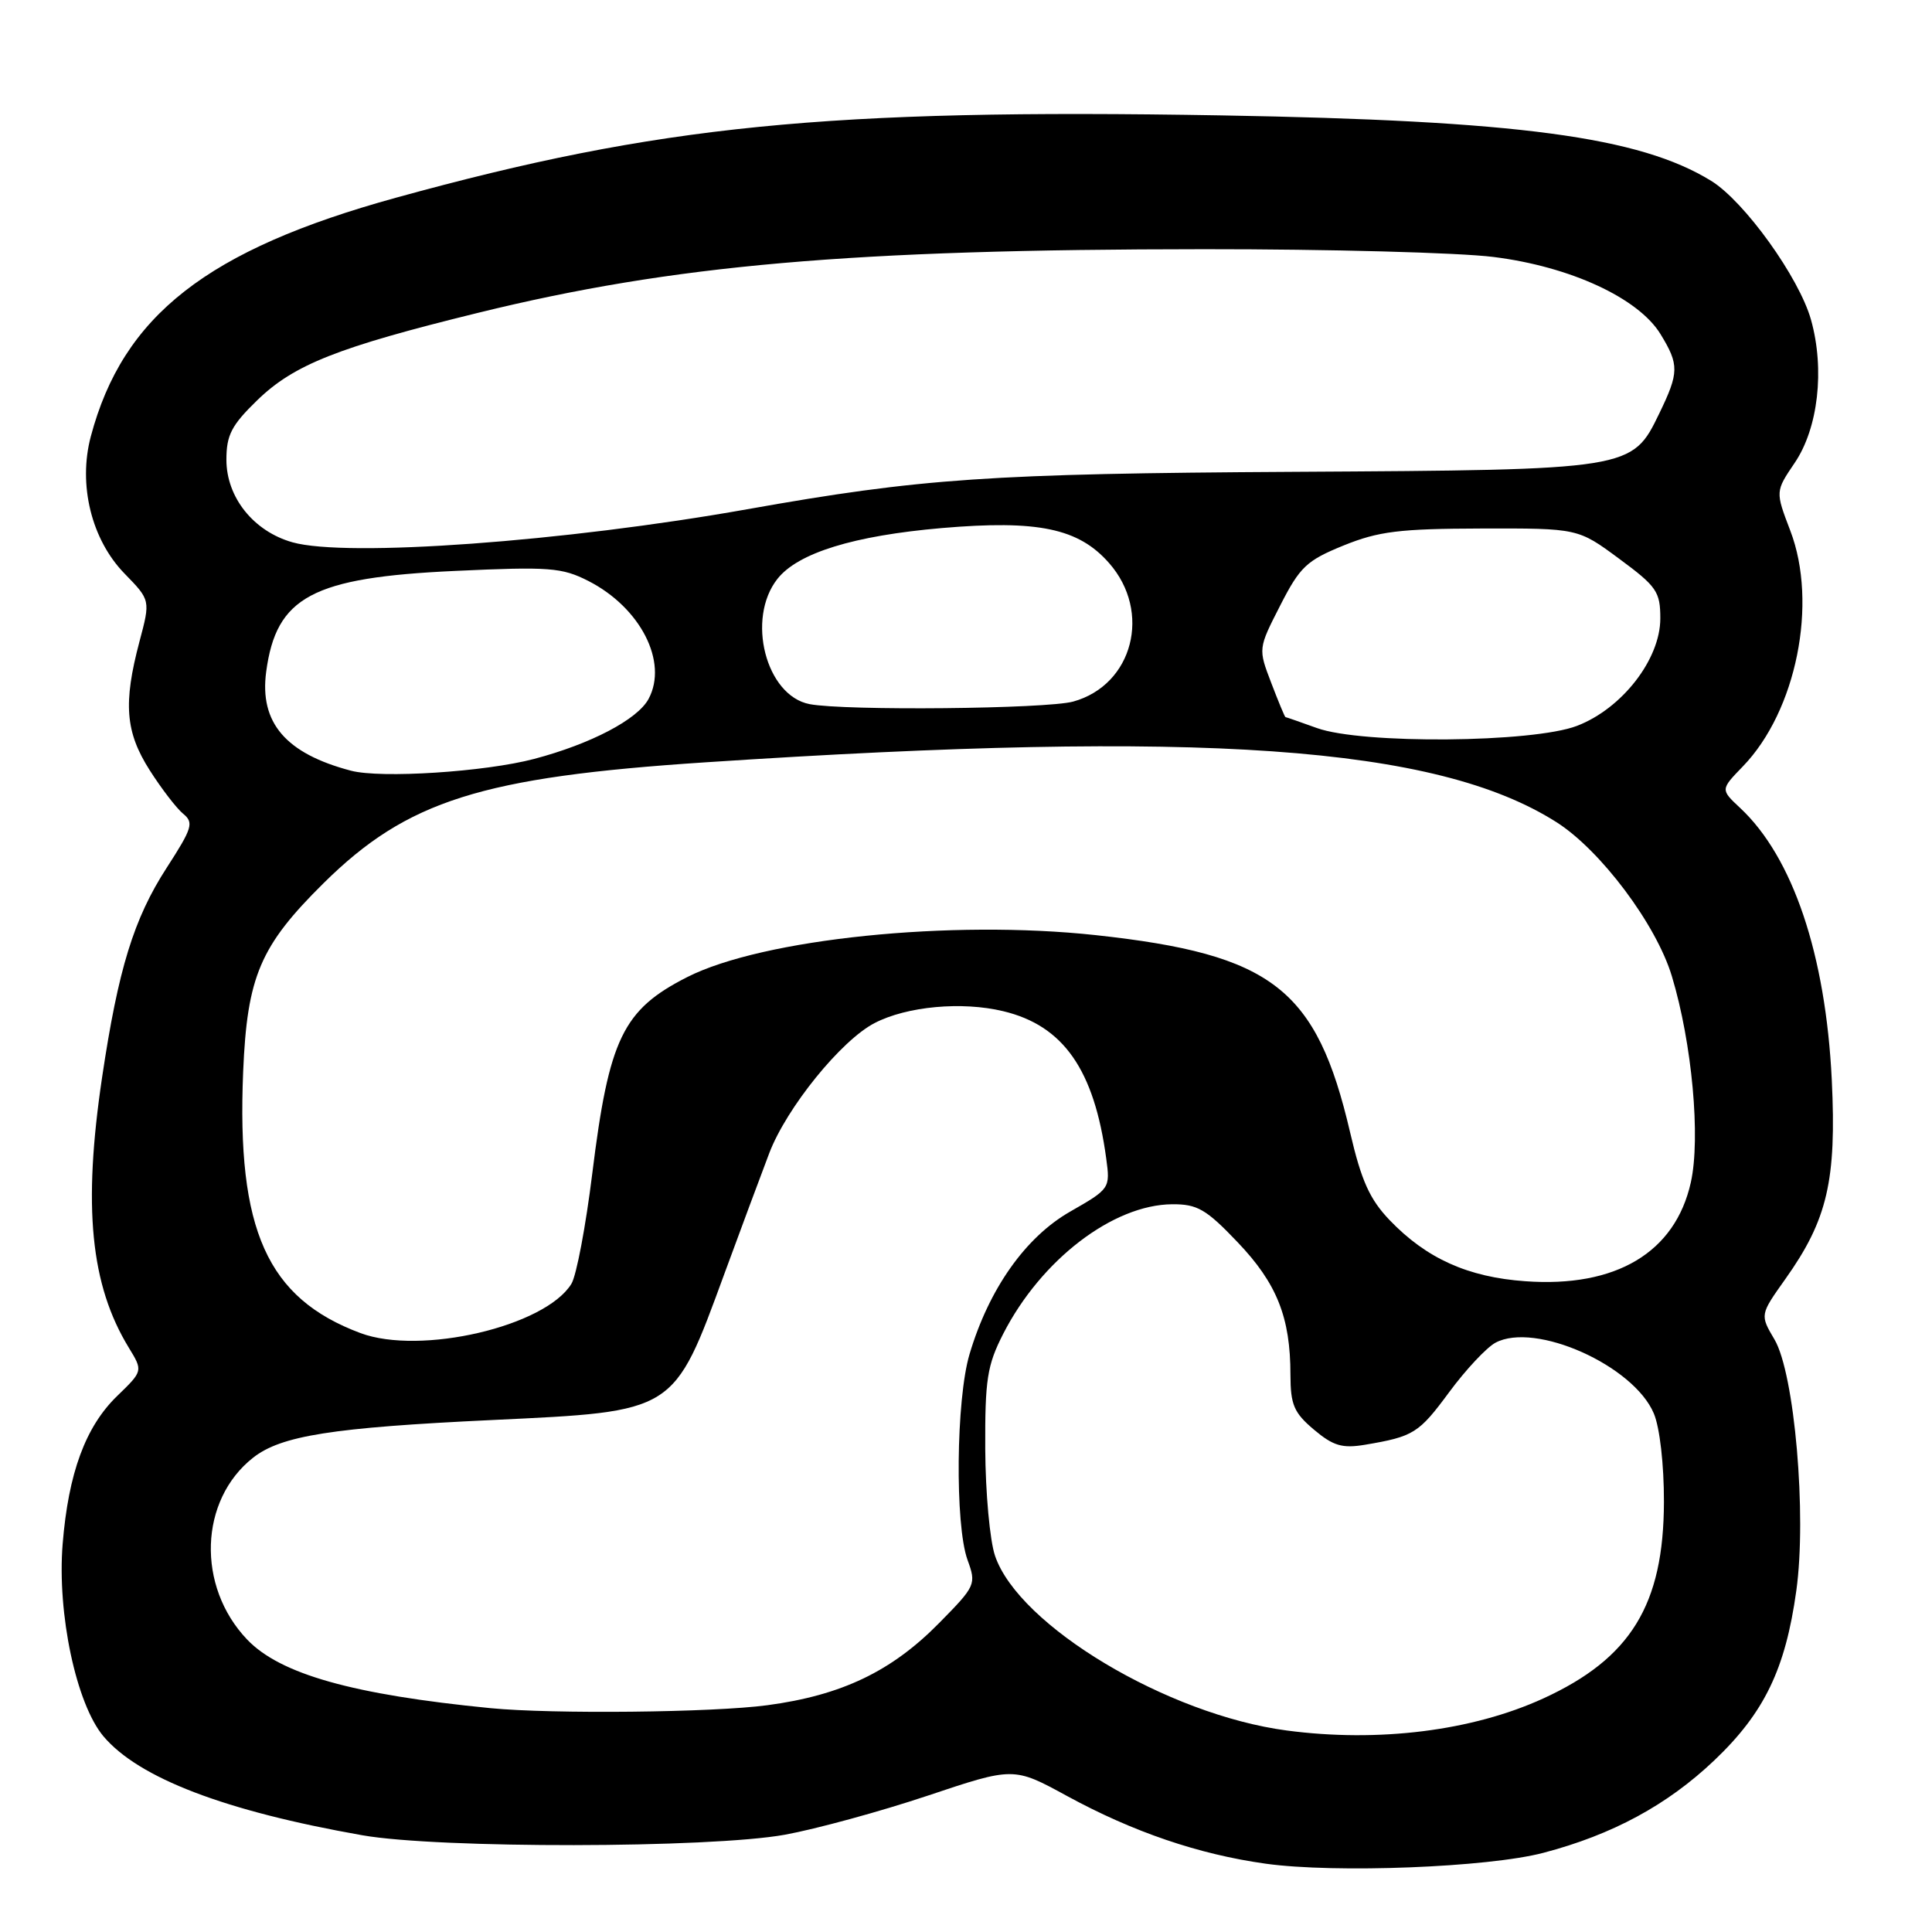 <?xml version="1.0" encoding="UTF-8" standalone="no"?>
<!DOCTYPE svg PUBLIC "-//W3C//DTD SVG 1.1//EN" "http://www.w3.org/Graphics/SVG/1.1/DTD/svg11.dtd" >
<svg xmlns="http://www.w3.org/2000/svg" xmlns:xlink="http://www.w3.org/1999/xlink" version="1.1" viewBox="0 0 256 256">
 <g >
 <path fill="currentColor"
d=" M 204.50 245.51 C 213.65 243.11 220.92 239.18 227.15 233.26 C 233.78 226.96 236.58 221.16 238.02 210.78 C 239.42 200.74 237.79 182.00 235.13 177.49 C 233.20 174.22 233.20 174.22 236.56 169.49 C 242.15 161.63 243.36 156.41 242.72 143.07 C 241.91 126.49 237.56 113.58 230.58 107.06 C 227.97 104.62 227.97 104.62 230.93 101.56 C 238.03 94.23 240.91 79.94 237.22 70.31 C 235.24 65.12 235.24 65.12 237.80 61.34 C 240.92 56.75 241.81 48.96 239.97 42.38 C 238.40 36.77 231.14 26.67 226.73 23.96 C 217.25 18.12 201.12 15.97 161.82 15.29 C 109.49 14.39 87.25 16.61 52.50 26.19 C 27.44 33.09 16.29 41.81 12.03 57.84 C 10.33 64.24 12.12 71.51 16.51 76.01 C 19.94 79.53 19.94 79.53 18.48 85.01 C 16.31 93.20 16.61 96.99 19.83 102.05 C 21.39 104.50 23.38 107.09 24.26 107.82 C 25.71 109.00 25.49 109.72 22.09 114.98 C 17.72 121.74 15.67 128.40 13.53 142.74 C 10.97 159.92 11.99 170.26 17.07 178.58 C 18.95 181.66 18.95 181.66 15.52 184.98 C 11.32 189.05 9.06 195.21 8.30 204.60 C 7.56 213.82 10.10 225.77 13.70 230.06 C 18.37 235.60 29.78 239.97 48.00 243.18 C 58.10 244.96 94.04 244.91 104.00 243.11 C 108.12 242.36 116.63 240.04 122.91 237.94 C 134.32 234.12 134.32 234.12 141.41 237.99 C 150.15 242.75 158.83 245.71 167.72 246.95 C 176.93 248.23 197.16 247.44 204.50 245.51 Z  M 170.50 229.30 C 154.69 227.21 135.00 215.42 131.85 206.16 C 131.16 204.15 130.58 197.78 130.55 192.00 C 130.51 182.79 130.80 180.92 132.93 176.74 C 137.95 166.93 147.47 159.63 155.33 159.57 C 158.65 159.55 159.82 160.22 163.99 164.60 C 169.19 170.05 170.99 174.55 170.99 182.16 C 171.00 186.14 171.45 187.20 174.11 189.44 C 176.66 191.59 177.86 191.94 180.86 191.44 C 187.32 190.35 187.99 189.93 192.03 184.46 C 194.22 181.49 196.98 178.55 198.15 177.92 C 203.41 175.10 216.46 180.93 219.14 187.29 C 219.93 189.16 220.49 194.05 220.48 199.00 C 220.45 212.64 216.08 219.75 204.48 225.06 C 195.07 229.36 182.65 230.91 170.50 229.30 Z  M 65.00 226.34 C 46.77 224.55 37.13 221.84 32.75 217.25 C 26.02 210.20 26.40 198.76 33.54 193.15 C 37.25 190.23 44.03 189.16 65.22 188.16 C 89.62 187.00 89.20 187.27 96.00 168.74 C 98.07 163.11 100.74 155.93 101.93 152.80 C 104.23 146.77 111.46 137.85 115.89 135.56 C 120.17 133.34 127.46 132.67 132.94 133.99 C 140.91 135.90 144.99 141.74 146.58 153.50 C 147.12 157.46 147.07 157.53 141.81 160.54 C 135.89 163.92 131.04 170.78 128.47 179.43 C 126.68 185.42 126.52 202.04 128.20 206.69 C 129.38 209.93 129.29 210.14 124.45 215.05 C 118.15 221.46 111.54 224.63 101.68 225.95 C 94.46 226.92 73.24 227.14 65.00 226.34 Z  M 47.76 176.64 C 35.40 172.02 31.35 162.99 32.22 142.00 C 32.75 129.37 34.47 125.34 42.87 117.03 C 53.95 106.08 63.75 102.97 93.50 101.01 C 159.32 96.66 190.32 98.84 206.22 108.93 C 212.08 112.64 219.47 122.50 221.53 129.35 C 224.21 138.21 225.36 150.80 224.04 156.69 C 221.97 165.96 214.13 170.64 202.11 169.77 C 194.50 169.23 189.02 166.76 184.14 161.68 C 181.50 158.92 180.39 156.47 178.90 150.06 C 174.45 130.98 168.62 126.46 145.19 123.91 C 126.03 121.83 101.07 124.39 91.06 129.47 C 82.53 133.80 80.69 137.62 78.48 155.49 C 77.62 162.46 76.38 169.04 75.71 170.12 C 72.23 175.76 55.73 179.61 47.76 176.64 Z  M 46.50 102.12 C 37.87 99.85 34.37 95.77 35.27 89.02 C 36.60 79.07 41.39 76.52 60.30 75.65 C 72.80 75.07 74.46 75.20 77.96 76.98 C 84.87 80.51 88.56 87.72 85.94 92.61 C 84.48 95.33 78.31 98.57 70.78 100.56 C 64.26 102.28 50.47 103.17 46.50 102.12 Z  M 174.50 96.47 C 172.30 95.68 170.42 95.02 170.33 95.02 C 170.24 95.01 169.39 92.96 168.44 90.47 C 166.71 85.95 166.71 85.95 169.64 80.22 C 172.25 75.10 173.14 74.27 178.03 72.28 C 182.67 70.40 185.43 70.06 196.29 70.03 C 209.09 70.00 209.09 70.00 214.54 74.03 C 219.53 77.71 220.00 78.40 220.00 81.95 C 220.00 87.36 214.93 93.89 208.96 96.18 C 203.09 98.43 180.47 98.62 174.50 96.47 Z  M 107.27 93.30 C 101.48 92.18 98.86 81.98 103.01 76.71 C 105.73 73.26 113.12 70.98 124.80 69.97 C 137.53 68.88 142.92 70.00 146.96 74.61 C 152.64 81.07 150.13 90.76 142.21 92.96 C 138.67 93.94 111.95 94.20 107.27 93.30 Z  M 38.76 71.86 C 33.61 70.41 30.00 65.91 30.00 60.92 C 30.00 57.65 30.67 56.35 34.08 53.04 C 38.95 48.31 44.74 46.02 63.35 41.45 C 89.20 35.10 112.72 33.04 159.53 33.02 C 176.04 33.01 193.31 33.47 197.90 34.05 C 208.08 35.32 217.11 39.50 220.03 44.28 C 222.51 48.34 222.49 49.36 219.86 54.79 C 216.25 62.25 216.21 62.26 171.50 62.52 C 131.18 62.75 122.05 63.38 99.00 67.48 C 74.80 71.78 45.94 73.88 38.76 71.86 Z "/>
</g>
</svg>